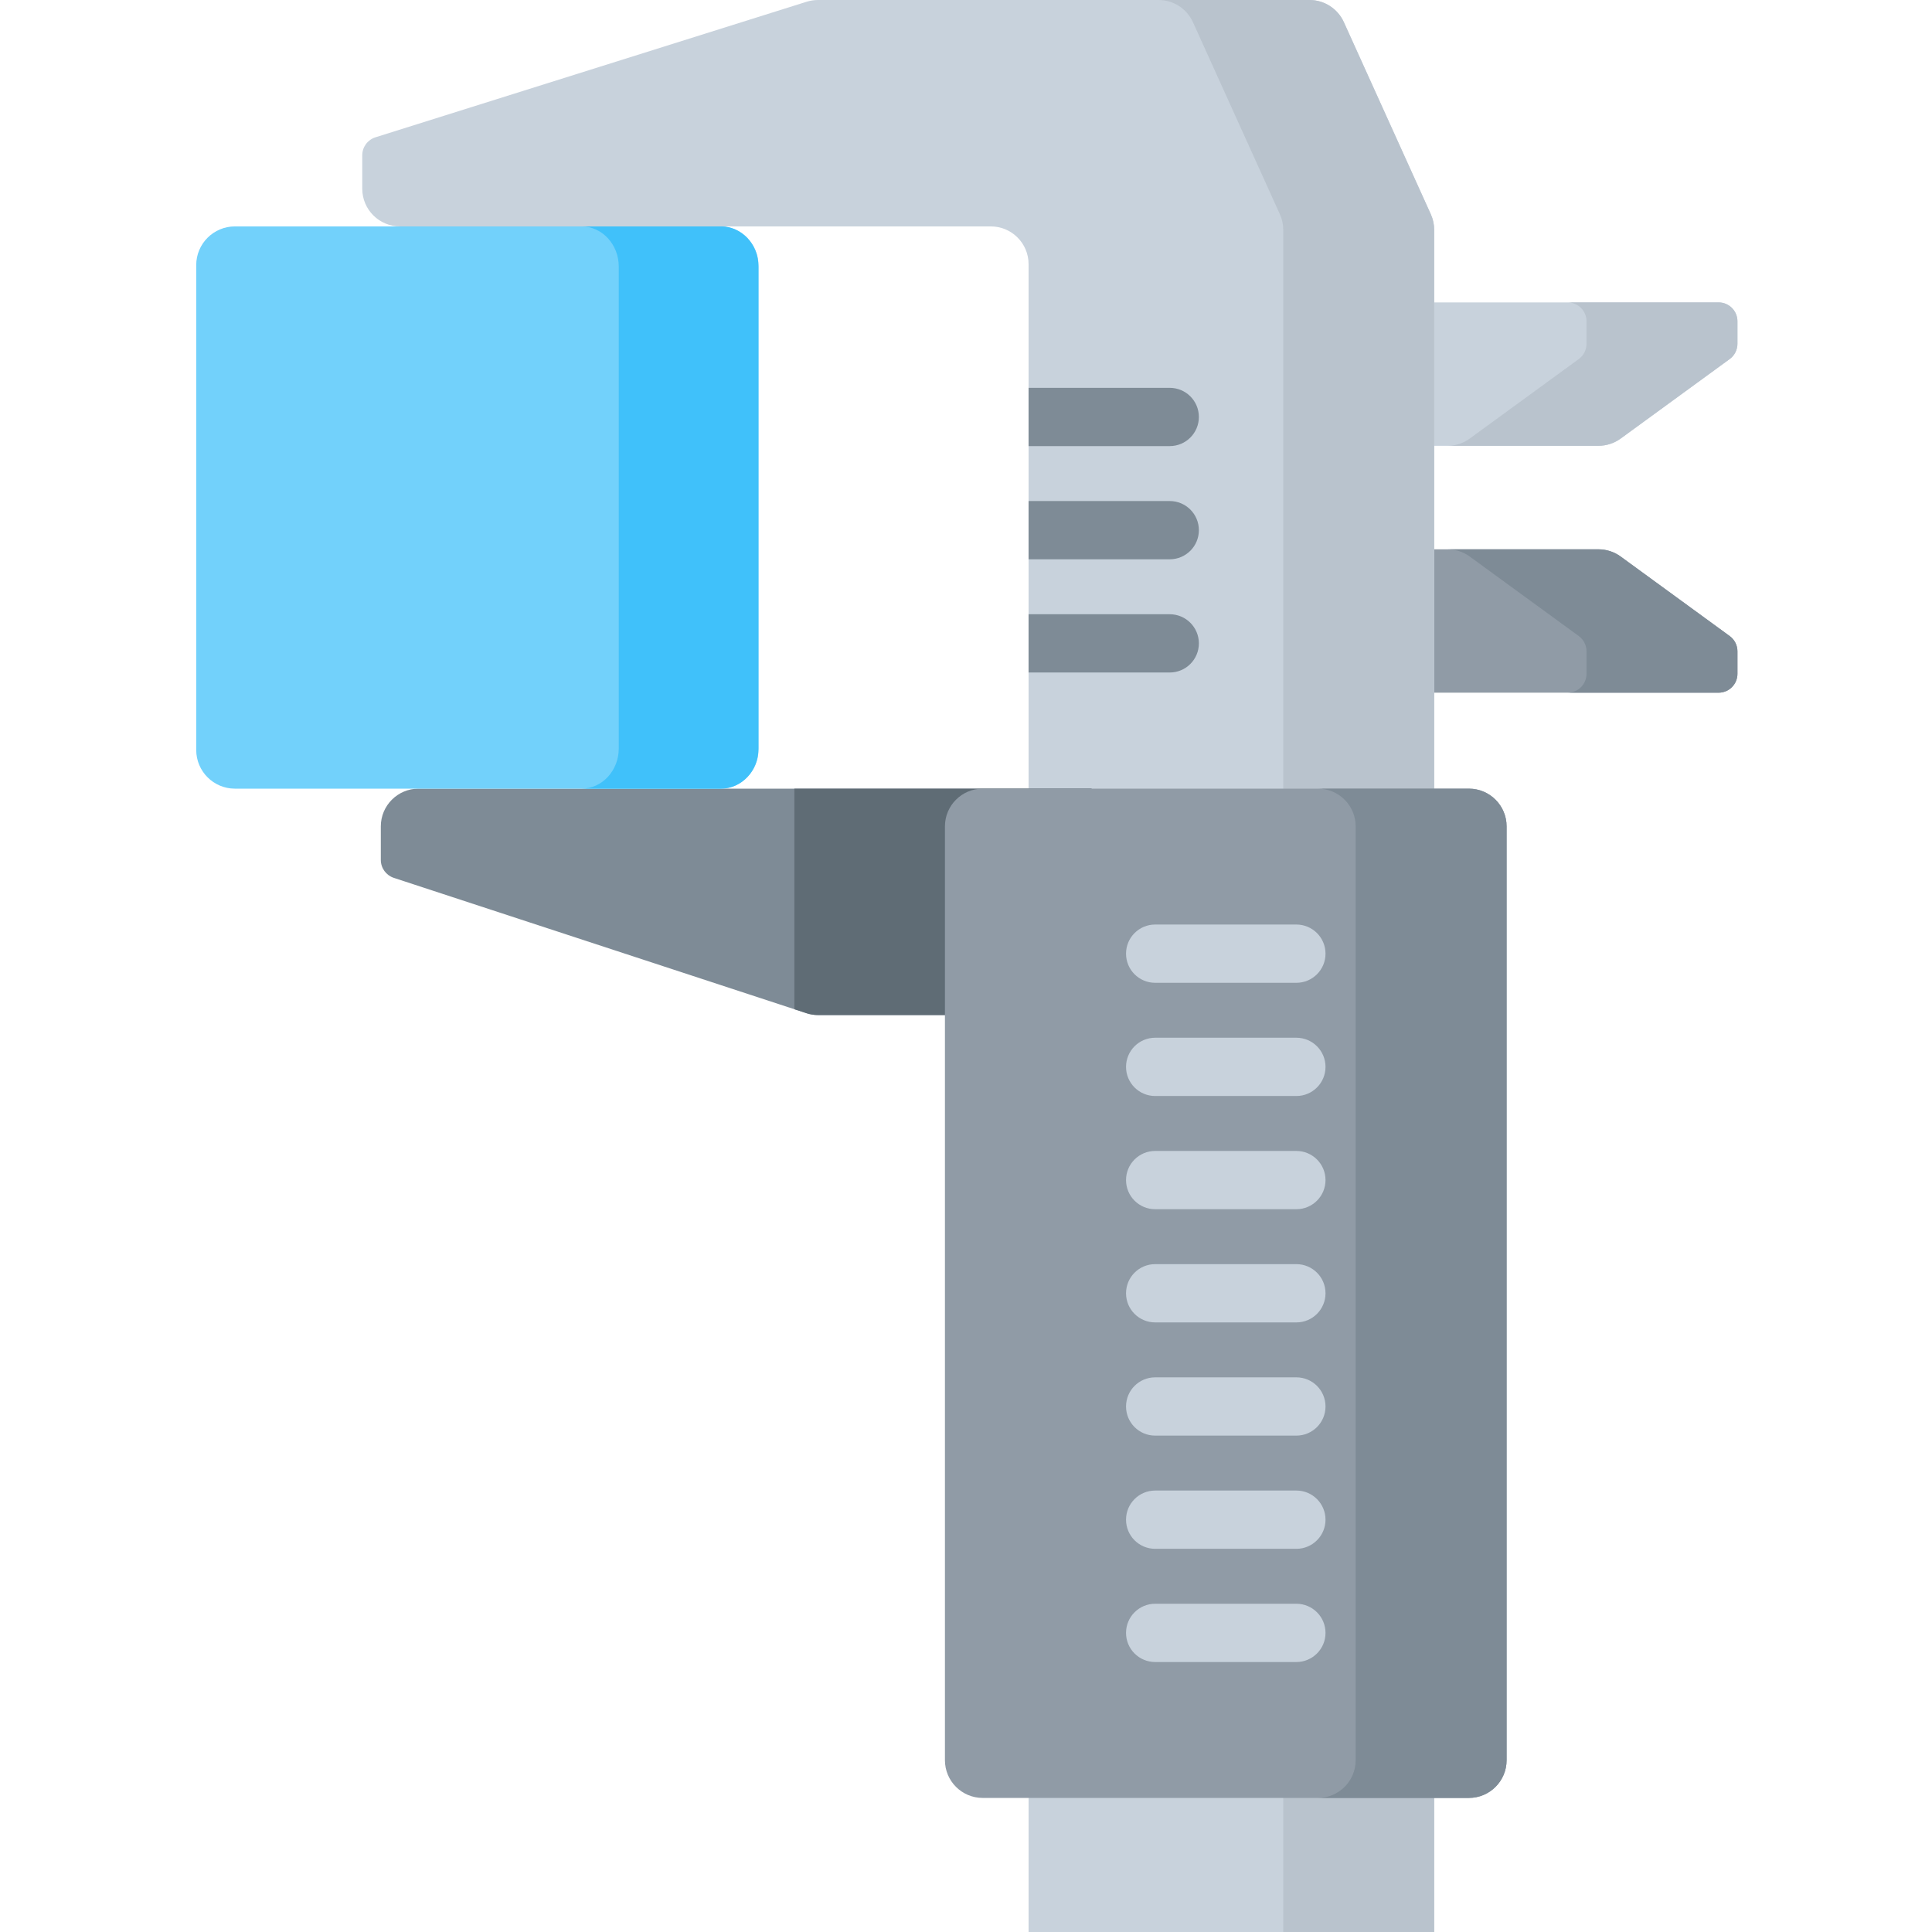 <svg height="512pt" viewBox="-52 0 512 512" width="512pt" xmlns="http://www.w3.org/2000/svg"><path d="m371.609 145.57h-85.523v38h117.355c2.762 0 5-2.238 5-5v-5.969c0-1.598-.762-3.098-2.055-4.043l-28.887-21.066c-1.711-1.25-3.773-1.922-5.891-1.922zm0 0" fill="#909ba6"/><path d="m406.387 168.559-28.887-21.066c-1.711-1.25-3.773-1.922-5.891-1.922h-40c2.117 0 4.18.672 5.891 1.922l28.887 21.066c1.293.941 2.055 2.445 2.055 4.043v5.969c0 2.762-2.238 5-5 5h40c2.762 0 5-2.238 5-5v-5.969c0-1.598-.762-3.102-2.055-4.043zm0 0" fill="#7e8b96"/><path d="m371.609 118.141h-85.523v-38h117.355c2.762 0 5 2.238 5 5v5.973c0 1.598-.762 3.098-2.055 4.039l-28.887 21.066c-1.711 1.25-3.773 1.922-5.891 1.922zm0 0" fill="#c8d2dc"/><path d="m403.441 80.141h-40c2.762 0 5 2.238 5 5v5.969c0 1.598-.762 3.102-2.055 4.043l-28.887 21.066c-1.711 1.25-3.773 1.922-5.891 1.922h40c2.117 0 4.18-.672 5.891-1.922l28.887-21.066c1.293-.941 2.055-2.441 2.055-4.043v-5.969c0-2.762-2.238-5-5-5zm0 0" fill="#b9c3cd"/><path d="m327.184 56.781-23.047-50.906c-1.621-3.578-5.184-5.875-9.109-5.875h-130.258c-1.016 0-2.027.156-3 .461l-114.27 35.926c-2.082.656-3.5 2.586-3.5 4.77v8.844c0 5.523 4.477 10 10 10h156.582c5.523 0 10 4.477 10 10v442h107.492v-451.094c0-1.422-.305-2.828-.891-4.125zm0 0" fill="#c8d2dc"/><path d="m327.184 56.781-23.047-50.906c-1.621-3.578-5.184-5.875-9.109-5.875h-40c3.926 0 7.488 2.297 9.109 5.875l23.047 50.906c.586 1.297.891 2.703.891 4.125v451.094h40v-451.094c0-1.422-.305-2.828-.891-4.125zm0 0" fill="#b9c3cd"/><path d="m265.715 170.5c0-4.266-3.457-7.719-7.723-7.719h-37.41v15.438h37.41c4.266 0 7.723-3.453 7.723-7.719zm0 0" fill="#7e8b96"/><path d="m265.715 140.5c0-4.266-3.457-7.719-7.723-7.719h-37.41v15.438h37.41c4.266 0 7.723-3.453 7.723-7.719zm0 0" fill="#7e8b96"/><path d="m265.715 110.5c0-4.266-3.457-7.719-7.723-7.719h-37.41v15.438h37.41c4.266 0 7.723-3.453 7.723-7.719zm0 0" fill="#7e8b96"/><path d="m164.832 269h72.445v-60h-178.355c-5.523 0-10 4.477-10 10v8.891c0 2.16 1.391 4.078 3.441 4.75l109.352 35.863c1.008.328 2.059.496 3.117.496zm0 0" fill="#7e8b96"/><path d="m158.516 209v58.453l3.199 1.051c1.004.328 2.059.496 3.113.496h72.449v-60zm0 0" fill="#5f6c75"/><path d="m337.266 476.469h-128.848c-5.523 0-10-4.48-10-10v-247.469c0-5.523 4.477-10 10-10h128.848c5.52 0 10 4.477 10 10v247.469c0 5.52-4.477 10-10 10zm0 0" fill="#909ba6"/><path d="m337.266 209h-40c5.523 0 10 4.477 10 10v247.469c0 5.52-4.477 10-10 10h40c5.523 0 10-4.48 10-10v-247.469c0-5.523-4.477-10-10-10zm0 0" fill="#7e8b96"/><g fill="#c8d2dc"><path d="m291.555 440.453h-37.426c-4.266 0-7.719-3.457-7.719-7.719 0-4.266 3.453-7.723 7.719-7.723h37.426c4.262 0 7.719 3.457 7.719 7.723 0 4.262-3.457 7.719-7.719 7.719zm0 0"/><path d="m291.555 410.453h-37.426c-4.266 0-7.719-3.457-7.719-7.719 0-4.266 3.453-7.723 7.719-7.723h37.426c4.262 0 7.719 3.457 7.719 7.723 0 4.262-3.457 7.719-7.719 7.719zm0 0"/><path d="m291.555 380.453h-37.426c-4.266 0-7.719-3.457-7.719-7.719 0-4.266 3.453-7.723 7.719-7.723h37.426c4.262 0 7.719 3.457 7.719 7.723 0 4.262-3.457 7.719-7.719 7.719zm0 0"/><path d="m291.555 350.453h-37.426c-4.266 0-7.719-3.457-7.719-7.719 0-4.266 3.453-7.723 7.719-7.723h37.426c4.262 0 7.719 3.457 7.719 7.723 0 4.262-3.457 7.719-7.719 7.719zm0 0"/><path d="m291.555 320.453h-37.426c-4.266 0-7.719-3.457-7.719-7.719 0-4.266 3.453-7.719 7.719-7.719h37.426c4.262 0 7.719 3.453 7.719 7.719 0 4.262-3.457 7.719-7.719 7.719zm0 0"/><path d="m291.555 290.453h-37.426c-4.266 0-7.719-3.457-7.719-7.719 0-4.266 3.453-7.723 7.719-7.723h37.426c4.262 0 7.719 3.457 7.719 7.723 0 4.262-3.457 7.719-7.719 7.719zm0 0"/><path d="m291.555 260.453h-37.426c-4.266 0-7.719-3.457-7.719-7.719 0-4.266 3.453-7.723 7.719-7.723h37.426c4.262 0 7.719 3.457 7.719 7.723 0 4.262-3.457 7.719-7.719 7.719zm0 0"/></g><path d="m138.742 209h-128.484c-5.664 0-10.258-4.594-10.258-10.258v-128.484c0-5.664 4.594-10.258 10.258-10.258h128.484c5.664 0 10.258 4.594 10.258 10.258v128.484c0 5.664-4.594 10.258-10.258 10.258zm0 0" fill="#72d1fb"/><path d="m139.133 60h-37.02c5.449 0 9.867 4.773 9.867 10.66v127.68c0 5.887-4.418 10.66-9.867 10.66h37.02c5.449 0 9.867-4.773 9.867-10.66v-127.68c0-5.887-4.418-10.66-9.867-10.66zm0 0" fill="#40c1fa"/></svg>